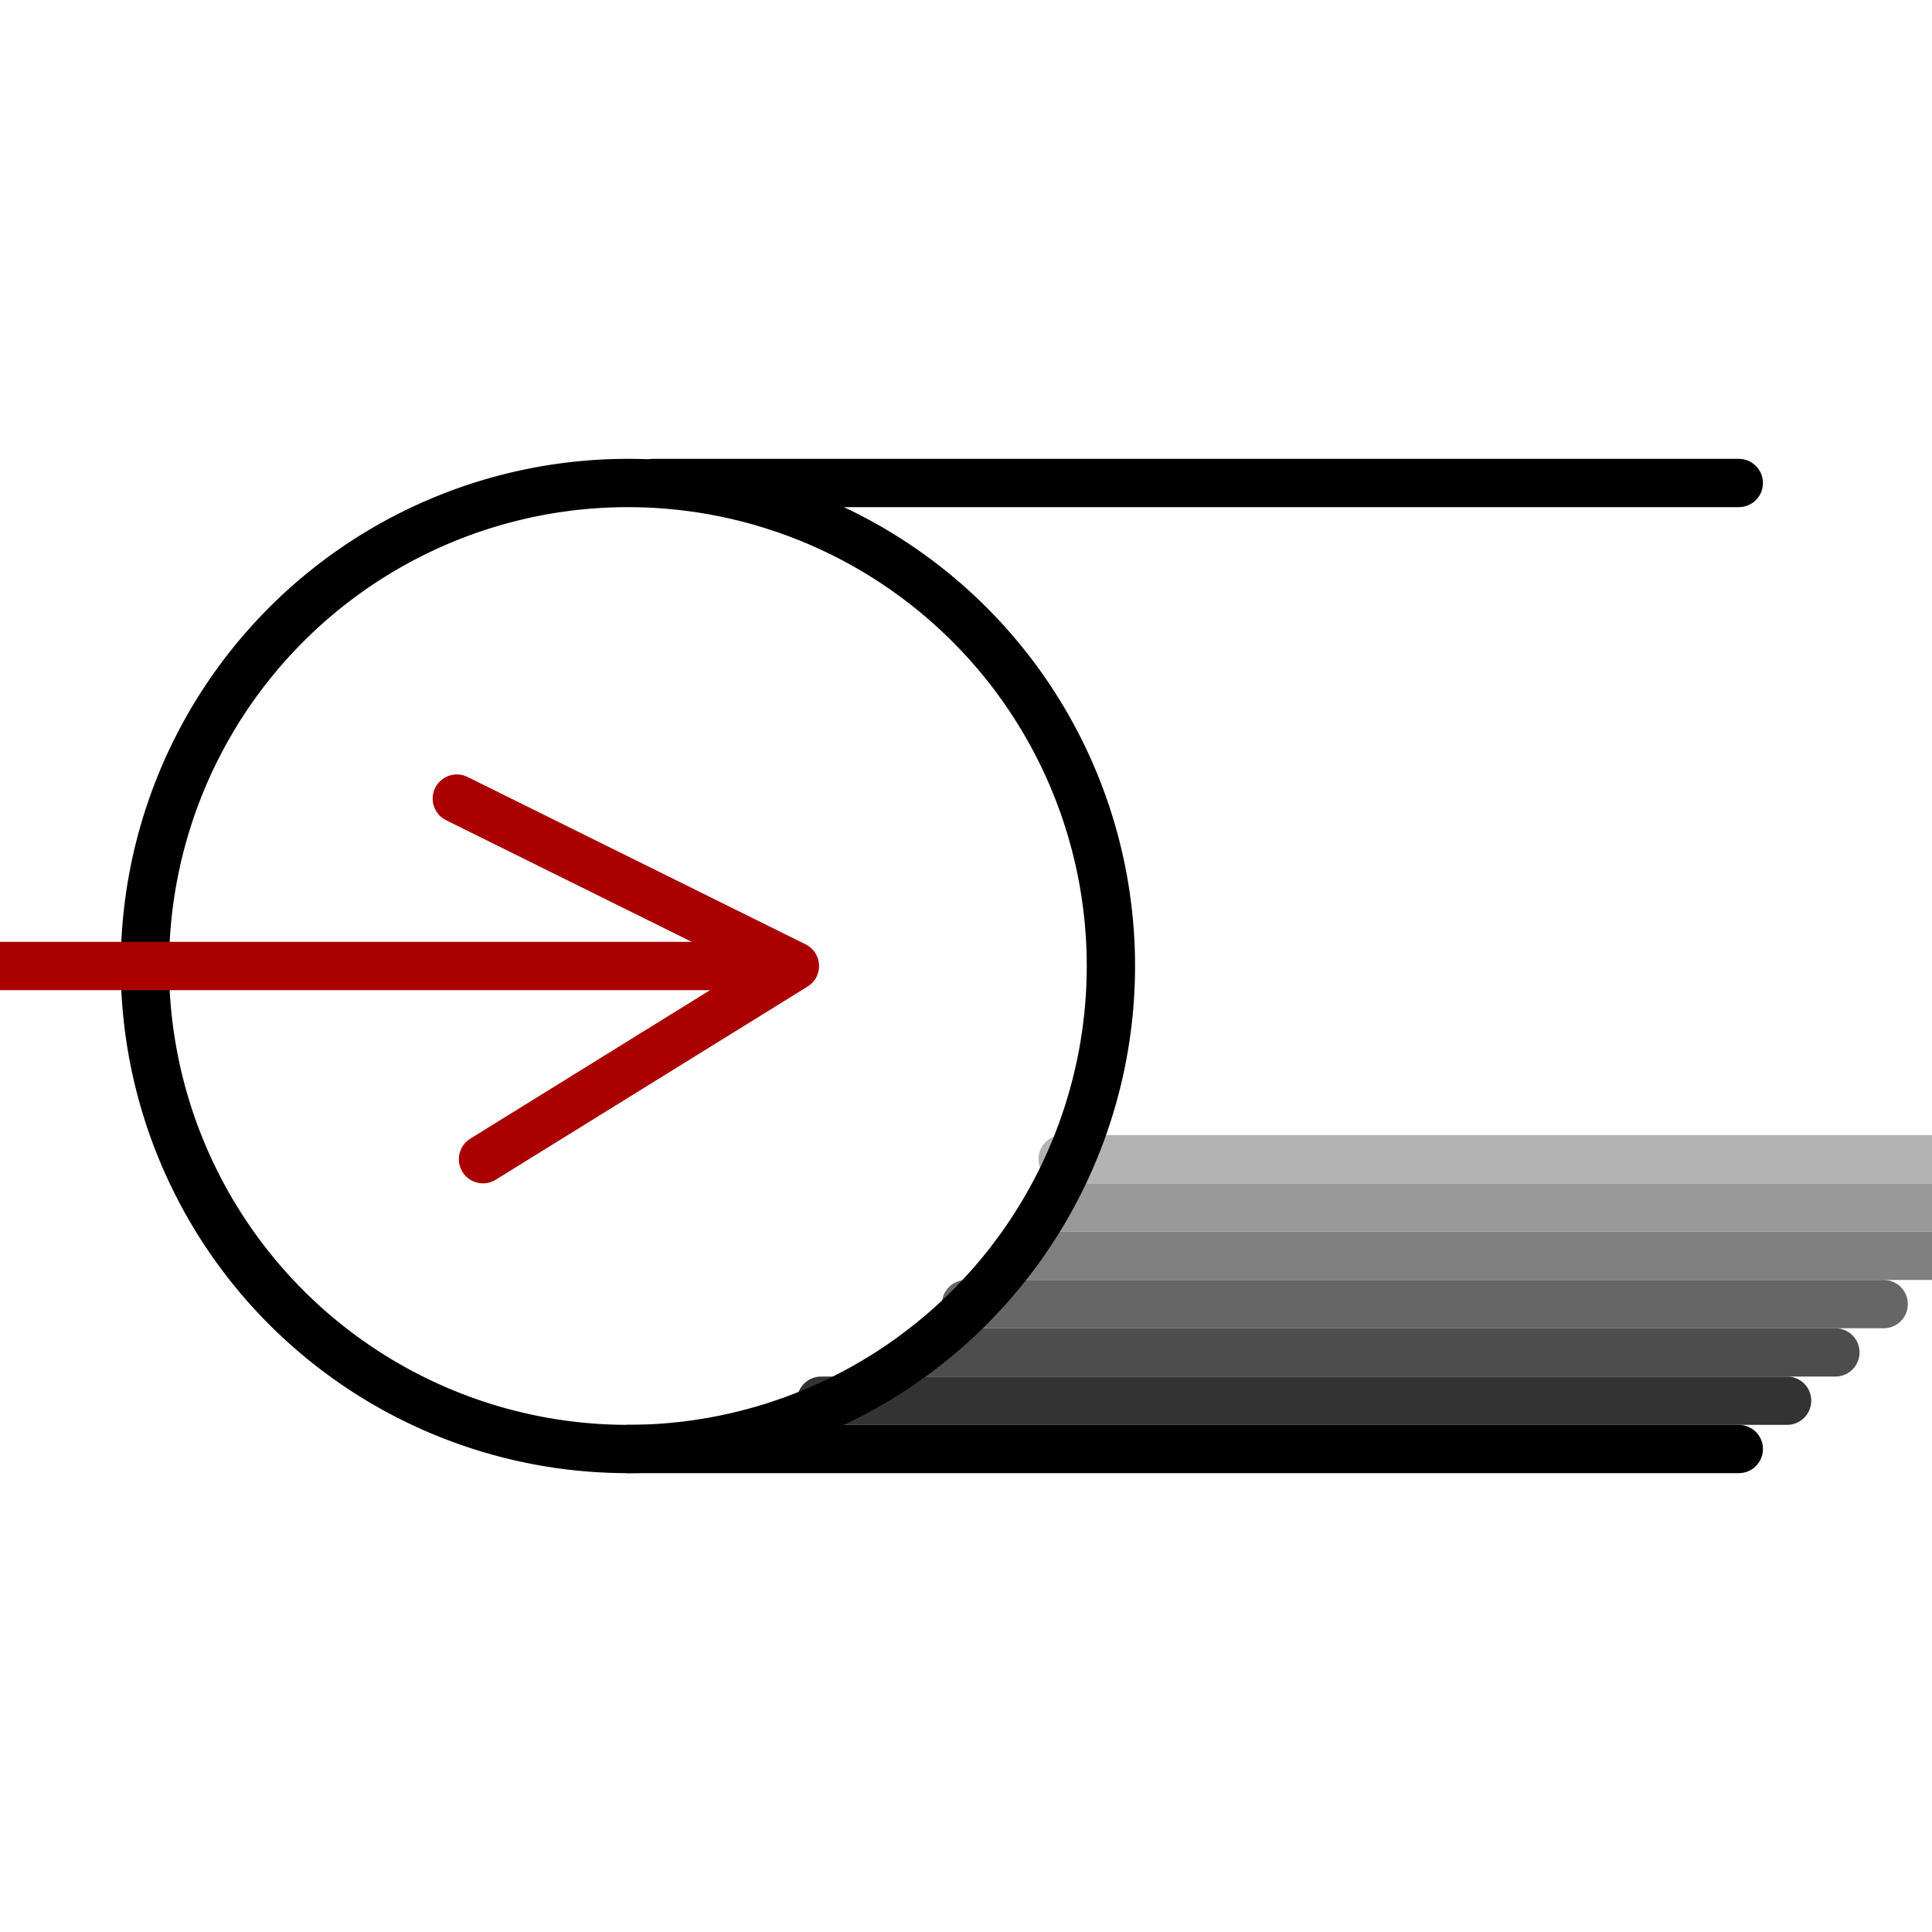 <?xml version="1.0" encoding="UTF-8" standalone="no"?>
<!-- Created with Inkscape (http://www.inkscape.org/) -->

<svg
   xmlns:dc="http://purl.org/dc/elements/1.1/"
   xmlns:cc="http://creativecommons.org/ns#"
   xmlns:rdf="http://www.w3.org/1999/02/22-rdf-syntax-ns#"
   xmlns:svg="http://www.w3.org/2000/svg"
   xmlns="http://www.w3.org/2000/svg"
   xmlns:sodipodi="http://sodipodi.sourceforge.net/DTD/sodipodi-0.dtd"
   xmlns:inkscape="http://www.inkscape.org/namespaces/inkscape"
   version="1.1"
   width="40"
   height="40"
   viewBox="0 0 40 40"
   id="Calque_1"
   xml:space="preserve"
   inkscape:version="0.48.3.1 r9886"
   sodipodi:docname="pp_write.svg"><sodipodi:namedview
   pagecolor="#ffffff"
   bordercolor="#666666"
   borderopacity="1"
   objecttolerance="10"
   gridtolerance="10"
   guidetolerance="10"
   inkscape:pageopacity="0"
   inkscape:pageshadow="2"
   inkscape:window-width="1412"
   inkscape:window-height="979"
   id="namedview10"
   showgrid="true"
   inkscape:zoom="16.68772"
   inkscape:cx="18.358731"
   inkscape:cy="18.185221"
   inkscape:window-x="207"
   inkscape:window-y="32"
   inkscape:window-maximized="0"
   inkscape:current-layer="Calque_1"><inkscape:grid
     type="xygrid"
     id="grid2987"
     empspacing="5"
     visible="true"
     enabled="true"
     snapvisiblegridlinesonly="true" /></sodipodi:namedview><defs
   id="defs27"><inkscape:path-effect
     effect="spiro"
     id="path-effect2991"
     is_visible="true" /><inkscape:path-effect
     effect="spiro"
     id="path-effect2991-7"
     is_visible="true" /><inkscape:path-effect
     effect="spiro"
     id="path-effect2991-7-0"
     is_visible="true" /><inkscape:path-effect
     effect="spiro"
     id="path-effect2991-7-0-5"
     is_visible="true" /><inkscape:path-effect
     effect="spiro"
     id="path-effect2991-7-0-5-1"
     is_visible="true" /><inkscape:path-effect
     effect="spiro"
     id="path-effect2991-7-0-5-1-3"
     is_visible="true" /></defs>






<path
   style="fill:#808080;stroke:#999999;stroke-width:1px;stroke-linecap:round;stroke-linejoin:round;stroke-opacity:1"
   d="m 22,25 18,0"
   id="path2989-8-3-6-9"
   inkscape:path-effect="#path-effect2991-7-0-5-1"
   inkscape:original-d="m 22,25 18,0"
   inkscape:connector-curvature="0"
   sodipodi:nodetypes="cc" /><path
   style="fill:#808080;stroke:#b3b3b3;stroke-width:1px;stroke-linecap:round;stroke-linejoin:round;stroke-opacity:1"
   d="m 22,24 18,0"
   id="path2989-8-3-6-9-1"
   inkscape:path-effect="#path-effect2991-7-0-5-1-3"
   inkscape:original-d="m 22,24 18,0"
   inkscape:connector-curvature="0"
   sodipodi:nodetypes="cc" /><path
   style="fill:#808080;stroke:#808080;stroke-width:1px;stroke-linecap:round;stroke-linejoin:round;stroke-opacity:1"
   d="m 21,26 19,0"
   id="path2989-8-3-6"
   inkscape:path-effect="#path-effect2991-7-0-5"
   inkscape:original-d="m 21,26 19,0"
   inkscape:connector-curvature="0"
   sodipodi:nodetypes="cc" /><path
   style="fill:#666666;stroke:#666666;stroke-width:1px;stroke-linecap:round;stroke-linejoin:round;stroke-opacity:1"
   d="m 20,27 19,0"
   id="path2989-8-3"
   inkscape:path-effect="#path-effect2991-7-0"
   inkscape:original-d="m 20,27 19,0"
   inkscape:connector-curvature="0"
   sodipodi:nodetypes="cc" /><path
   style="fill:#4d4d4d;stroke:#4d4d4d;stroke-width:1px;stroke-linecap:round;stroke-linejoin:round;stroke-opacity:1"
   d="m 19,28 19,0"
   id="path2989-8"
   inkscape:path-effect="#path-effect2991-7"
   inkscape:original-d="m 19,28 19,0"
   inkscape:connector-curvature="0"
   sodipodi:nodetypes="cc" /><path
   style="fill:#333333;stroke:#333333;stroke-width:1px;stroke-linecap:round;stroke-linejoin:round;stroke-opacity:1"
   d="m 17,29 20,0"
   id="path2989"
   inkscape:path-effect="#path-effect2991"
   inkscape:original-d="m 17,29 20,0"
   inkscape:connector-curvature="0"
   sodipodi:nodetypes="cc" /><path
   d="M 13.517,10 36,10"
   id="path3060"
   style="fill:none;stroke:#000000;stroke-width:1px;stroke-linecap:round;stroke-linejoin:round;stroke-opacity:1"
   inkscape:connector-curvature="0" /><path
   d="m 13,30 23,0"
   id="path3062"
   style="fill:#000000;stroke:#000000;stroke-width:1px;stroke-linecap:round;stroke-linejoin:round;stroke-opacity:1"
   inkscape:connector-curvature="0" /><path
   d="M 23,20 A 10,10 0 0 1 3,20 10,10 0 1 1 23,20 z"
   id="path3016"
   style="fill:none;stroke:#000000;stroke-width:1;stroke-linecap:round;stroke-linejoin:round;stroke-miterlimit:4;stroke-opacity:1;stroke-dasharray:none;stroke-dashoffset:0"
   inkscape:connector-curvature="0" /><path
   d="M 9.458,16.534 16.458,20 10,24"
   id="path3777-2"
   style="fill:none;stroke:#aa0000;stroke-width:1;stroke-linecap:round;stroke-linejoin:round;stroke-miterlimit:4;stroke-opacity:1;stroke-dasharray:none"
   inkscape:connector-curvature="0" /><path
   d="m -3,20 19,0"
   id="path3776"
   style="fill:none;stroke:#aa0000;stroke-width:1;stroke-linecap:round;stroke-linejoin:round;stroke-miterlimit:4;stroke-opacity:1;stroke-dasharray:none"
   inkscape:connector-curvature="0" /></svg>